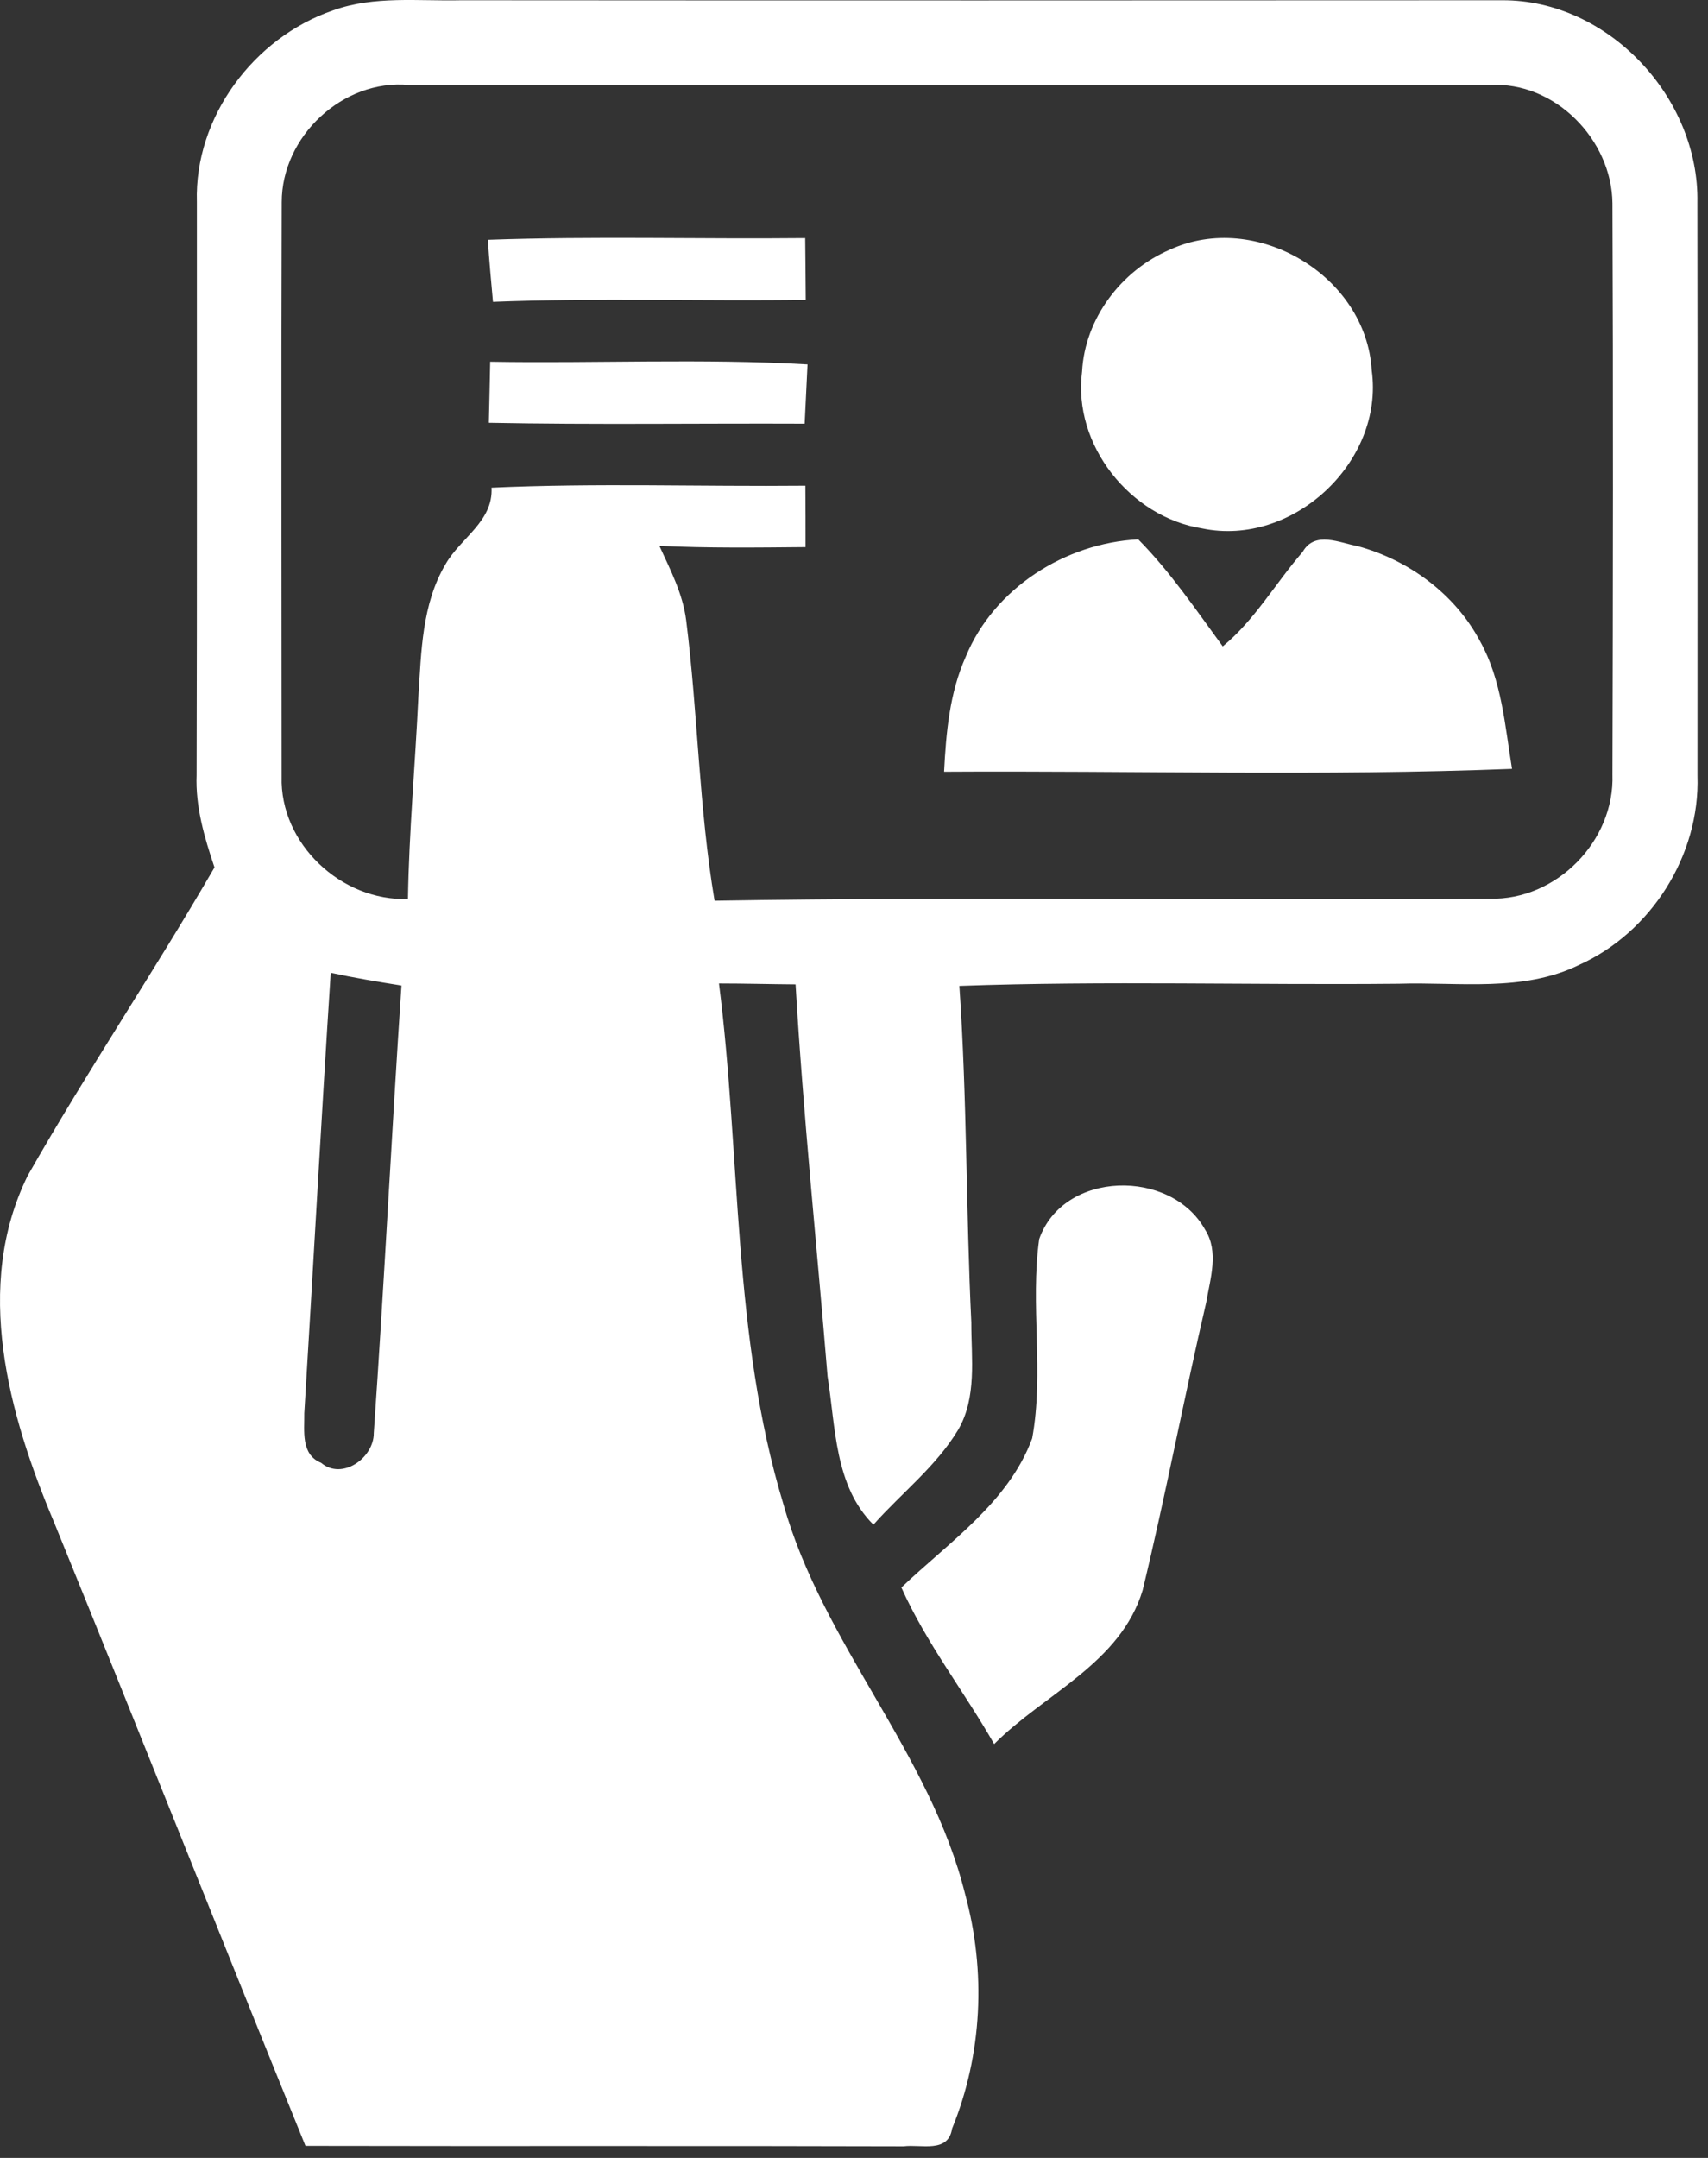 <svg width="19" height="24" viewBox="0 0 19 24" fill="none" xmlns="http://www.w3.org/2000/svg">
<rect x="0" y="0" width="19" height="24" fill="#333333" stroke="none"/>
<path d="M3.707 0.115C4.163 -0.049 4.654 0.014 5.127 0.003C8.989 0.006 12.851 0.005 16.712 0.003C17.892 -0.002 18.905 1.087 18.882 2.254C18.886 4.378 18.882 6.503 18.883 8.627C18.912 9.51 18.369 10.371 17.565 10.732C16.941 11.038 16.227 10.92 15.558 10.941C13.93 10.957 12.299 10.907 10.672 10.965C10.758 12.212 10.745 13.462 10.805 14.709C10.804 15.108 10.869 15.542 10.658 15.903C10.413 16.31 10.029 16.605 9.716 16.957C9.283 16.527 9.296 15.87 9.206 15.308C9.087 13.853 8.935 12.403 8.85 10.948C8.566 10.946 8.282 10.938 7.998 10.938C8.243 12.864 8.146 14.854 8.714 16.727C9.151 18.284 10.348 19.495 10.737 21.07C10.97 21.924 10.928 22.852 10.591 23.674C10.549 23.951 10.246 23.846 10.052 23.871C7.835 23.864 5.617 23.871 3.398 23.866C2.459 21.556 1.541 19.237 0.6 16.927C0.096 15.732 -0.3 14.308 0.309 13.074C0.969 11.914 1.716 10.803 2.386 9.647C2.274 9.315 2.173 8.972 2.187 8.619C2.193 6.494 2.189 4.371 2.19 2.246C2.161 1.303 2.824 0.416 3.707 0.115ZM3.134 2.251C3.127 4.379 3.133 6.508 3.133 8.636C3.111 9.384 3.798 10.025 4.538 9.998C4.55 9.247 4.619 8.501 4.654 7.753C4.686 7.25 4.693 6.718 4.957 6.274C5.123 5.983 5.488 5.799 5.468 5.424C6.631 5.371 7.795 5.413 8.959 5.402C8.961 5.629 8.961 5.857 8.961 6.085C8.42 6.09 7.877 6.097 7.335 6.071C7.457 6.338 7.596 6.604 7.633 6.899C7.764 7.937 7.775 8.987 7.949 10.018C10.823 9.97 13.698 10.018 16.572 9.995C17.312 10.015 17.963 9.355 17.937 8.614C17.943 6.497 17.946 4.378 17.937 2.26C17.93 1.552 17.294 0.902 16.574 0.946C12.565 0.946 8.556 0.948 4.548 0.945C3.812 0.878 3.132 1.519 3.134 2.251ZM3.679 10.819C3.573 12.451 3.485 14.085 3.385 15.718C3.388 15.915 3.344 16.177 3.572 16.269C3.806 16.468 4.16 16.213 4.158 15.939C4.274 14.281 4.355 12.619 4.466 10.961C4.202 10.919 3.938 10.875 3.679 10.819Z" fill="white"/>
<path d="M5.427 2.667C6.603 2.625 7.779 2.66 8.957 2.648C8.96 2.877 8.961 3.105 8.963 3.335C7.803 3.351 6.642 3.312 5.484 3.357C5.463 3.126 5.442 2.898 5.427 2.667Z" fill="white"/>
<path d="M13.013 2.777C13.972 2.337 15.198 3.066 15.259 4.119C15.4 5.138 14.379 6.087 13.373 5.877C12.572 5.751 11.932 4.948 12.037 4.133C12.068 3.542 12.474 3.008 13.013 2.777Z" fill="white"/>
<path d="M5.453 4.023C6.63 4.043 7.809 3.985 8.983 4.053C8.972 4.272 8.962 4.492 8.951 4.712C7.781 4.707 6.609 4.725 5.438 4.702C5.443 4.475 5.449 4.249 5.453 4.023Z" fill="white"/>
<path d="M10.743 7.304C11.056 6.542 11.851 6.039 12.662 5.999C13.018 6.359 13.304 6.782 13.602 7.189C13.96 6.894 14.19 6.484 14.491 6.138C14.626 5.9 14.903 6.038 15.106 6.075C15.673 6.23 16.186 6.607 16.464 7.131C16.706 7.564 16.741 8.071 16.82 8.551C14.717 8.633 12.608 8.57 10.502 8.583C10.524 8.15 10.563 7.705 10.743 7.304Z" fill="white"/>
<path d="M11.56 13.781C11.829 13.015 13.026 12.995 13.405 13.675C13.562 13.921 13.463 14.22 13.418 14.485C13.17 15.55 12.968 16.624 12.711 17.686C12.465 18.5 11.618 18.837 11.059 19.397C10.724 18.81 10.303 18.274 10.027 17.656C10.556 17.151 11.221 16.707 11.482 15.997C11.616 15.267 11.458 14.515 11.56 13.781Z" fill="white"/>
</svg>

